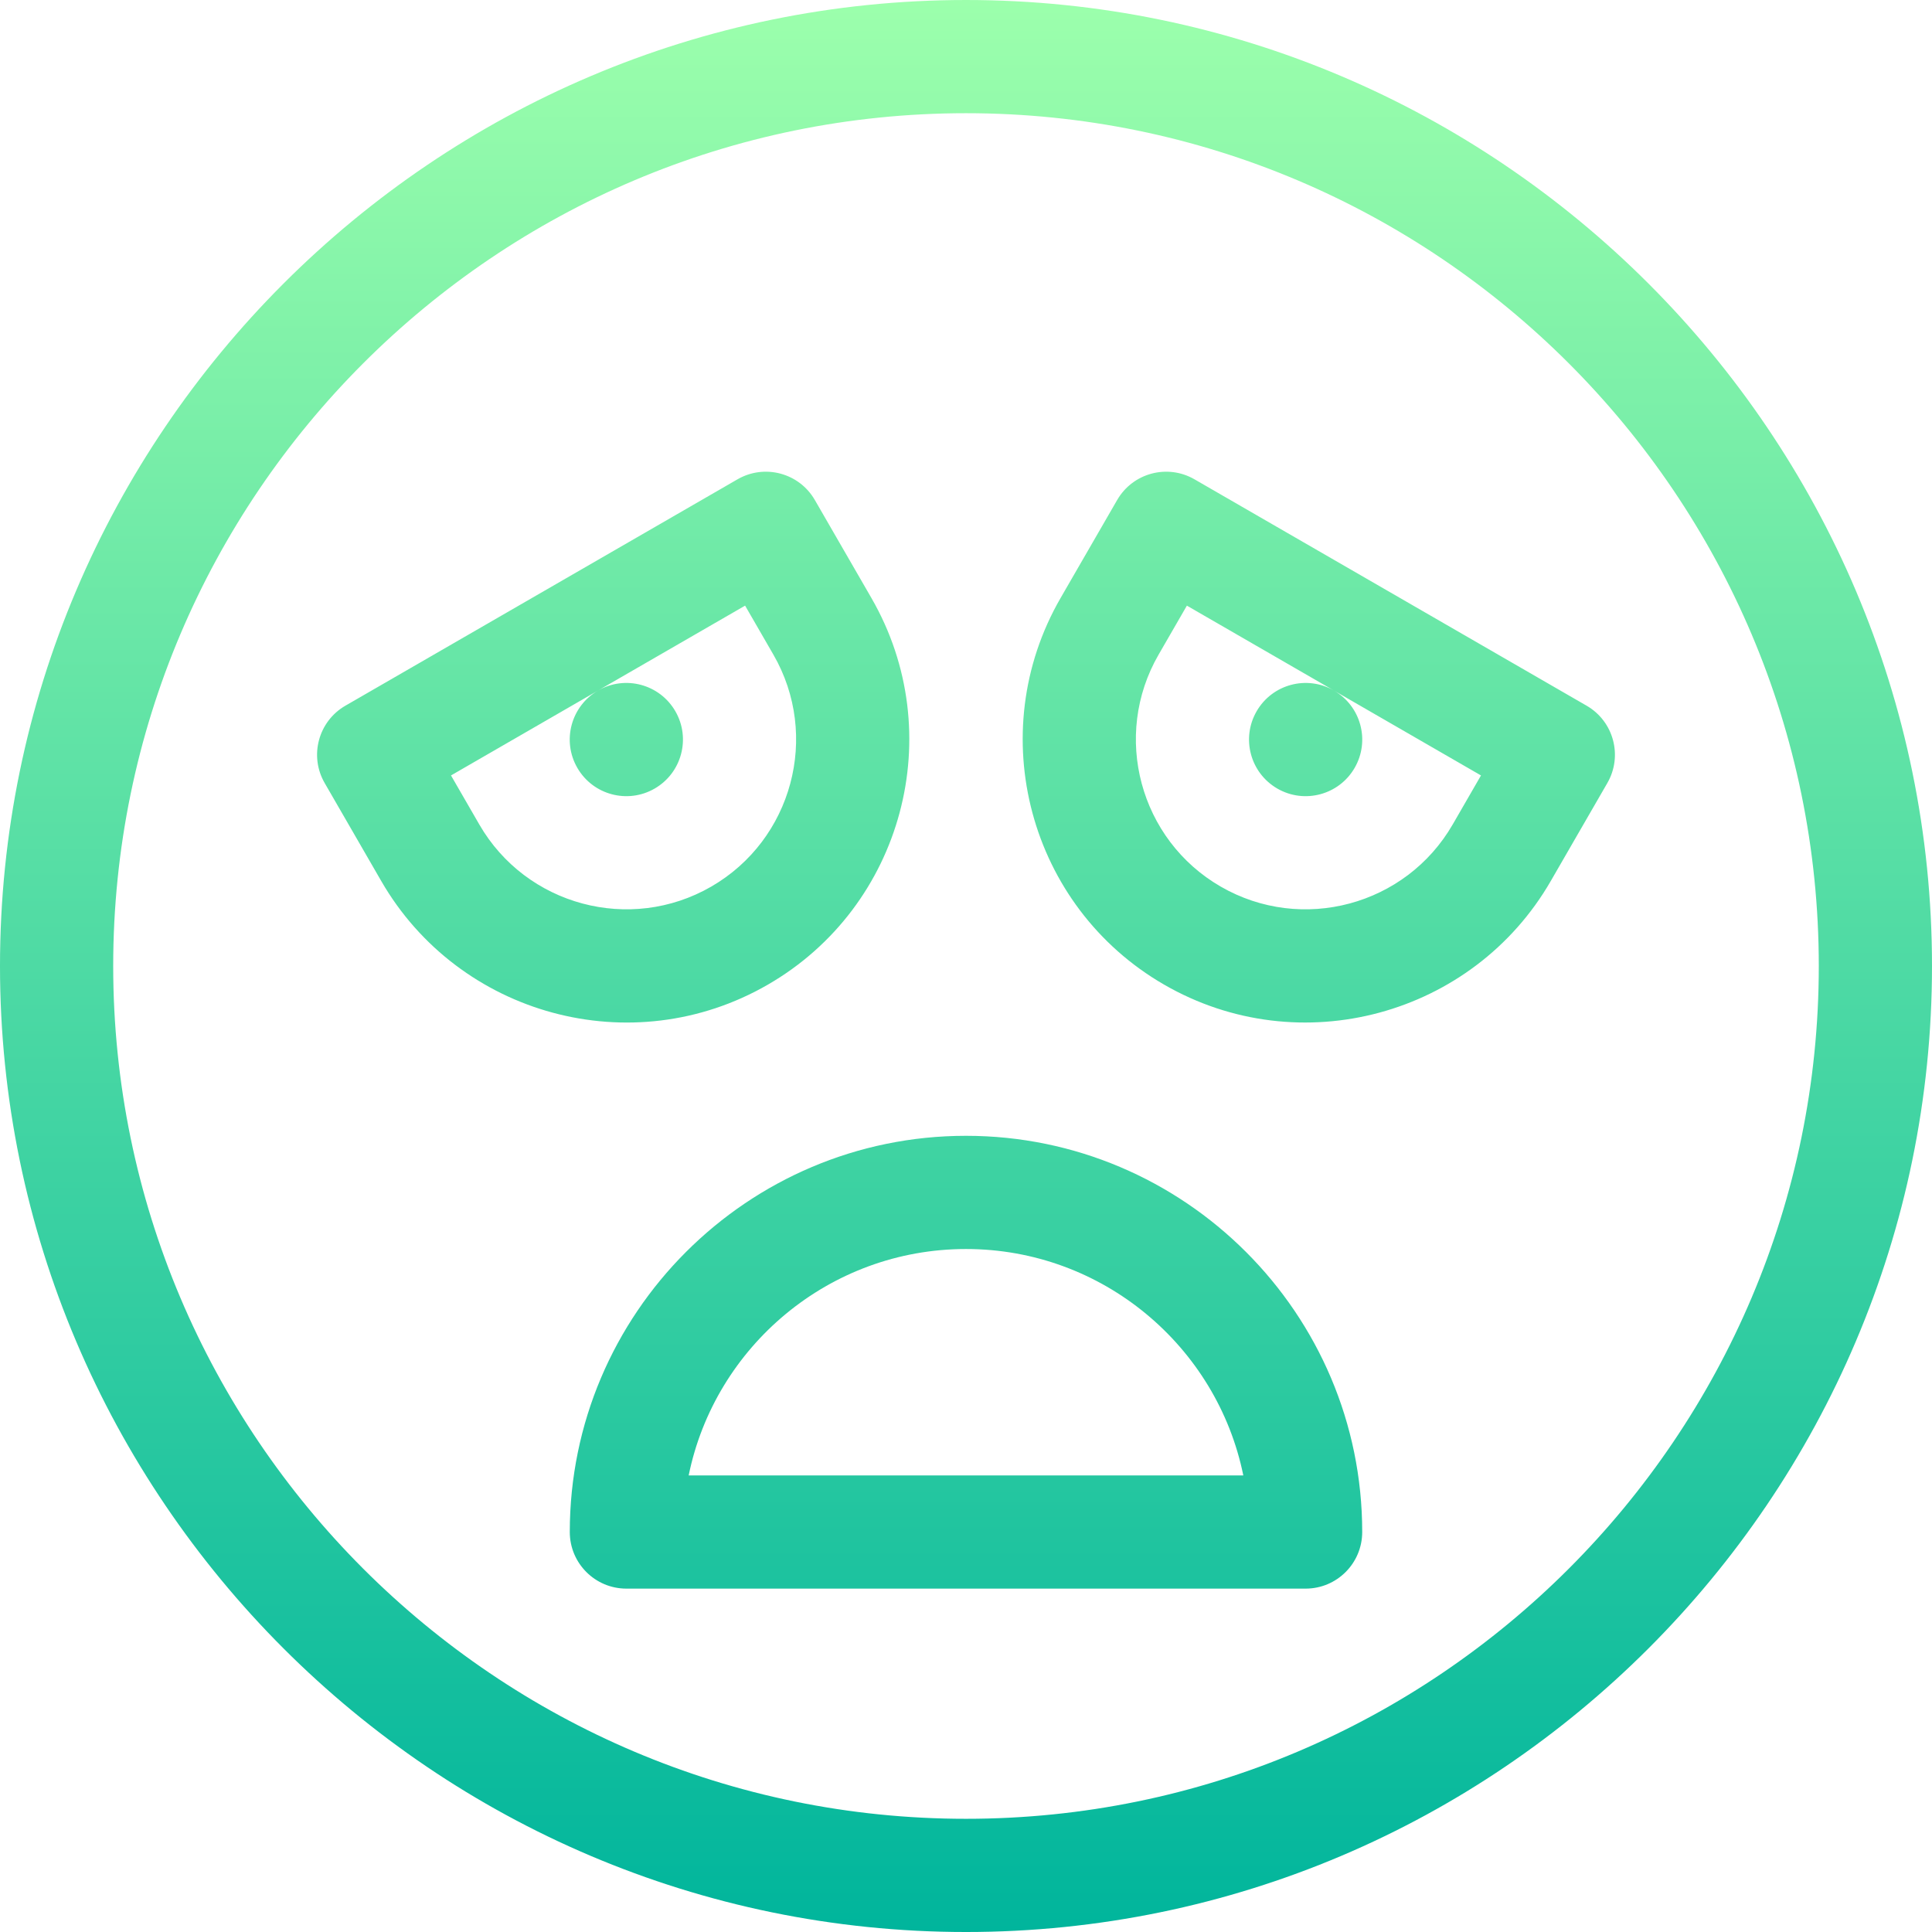 <svg id="Capa_1" enable-background="new 0 0 512 512" height="512" viewBox="0 0 512 512" width="512" xmlns="http://www.w3.org/2000/svg" xmlns:xlink="http://www.w3.org/1999/xlink"><linearGradient id="SVGID_1_" gradientUnits="userSpaceOnUse" x1="256" x2="256" y1="512" y2="0"><stop offset="0" stop-color="#00b59c"/><stop offset="1" stop-color="#9cffac"/></linearGradient><g><g><g><path d="m203.49 260.942c35.814-20.677 48.129-66.637 27.452-102.452l-15-25.981c-4.142-7.175-13.315-9.632-20.49-5.49l-103.923 60c-7.173 4.142-9.63 13.321-5.49 20.49l15 25.981c20.545 35.586 66.409 48.26 102.451 27.452zm-76.471-42.452-7.5-12.99 38.969-22.499c-7.172 4.143-9.63 13.315-5.488 20.489s13.316 9.632 20.49 5.49 9.633-13.316 5.49-20.49c-4.142-7.174-13.314-9.632-20.488-5.492l38.969-22.499 7.5 12.99c12.406 21.489 5.017 49.064-16.471 61.471-21.489 12.409-49.065 5.018-61.471-16.47zm128.981-218.49c-140.951 0-256 115.041-256 256 0 140.95 115.041 256 256 256 140.95 0 256-115.041 256-256 0-140.951-115.041-256-256-256zm0 482c-124.617 0-226-101.383-226-226s101.383-226 226-226 226 101.383 226 226-101.383 226-226 226zm164.472-294.981-103.923-60c-7.176-4.142-16.349-1.684-20.49 5.49l-15 25.981c-20.677 35.814-8.363 81.774 27.452 102.452 35.967 20.765 81.87 8.198 102.452-27.452l15-25.981c4.141-7.173 1.678-16.351-5.491-20.49zm-35.491 31.471c-12.407 21.489-39.981 28.879-61.472 16.471-21.488-12.407-28.877-39.982-16.471-61.471l7.5-12.99 38.969 22.499c-7.174-4.141-16.347-1.682-20.488 5.491-4.142 7.174-1.684 16.348 5.49 20.49s16.348 1.684 20.49-5.49 1.684-16.347-5.489-20.489l38.97 22.499zm-128.981 82.51c-57.897 0-105 47.103-105 105 0 8.284 6.716 15 15 15h180c8.284 0 15-6.716 15-15 0-57.897-47.103-105-105-105zm-73.493 90c6.969-34.191 37.274-60 73.493-60s66.524 25.809 73.493 60z" fill="url(#SVGID_1_)"/></g></g></g></svg>